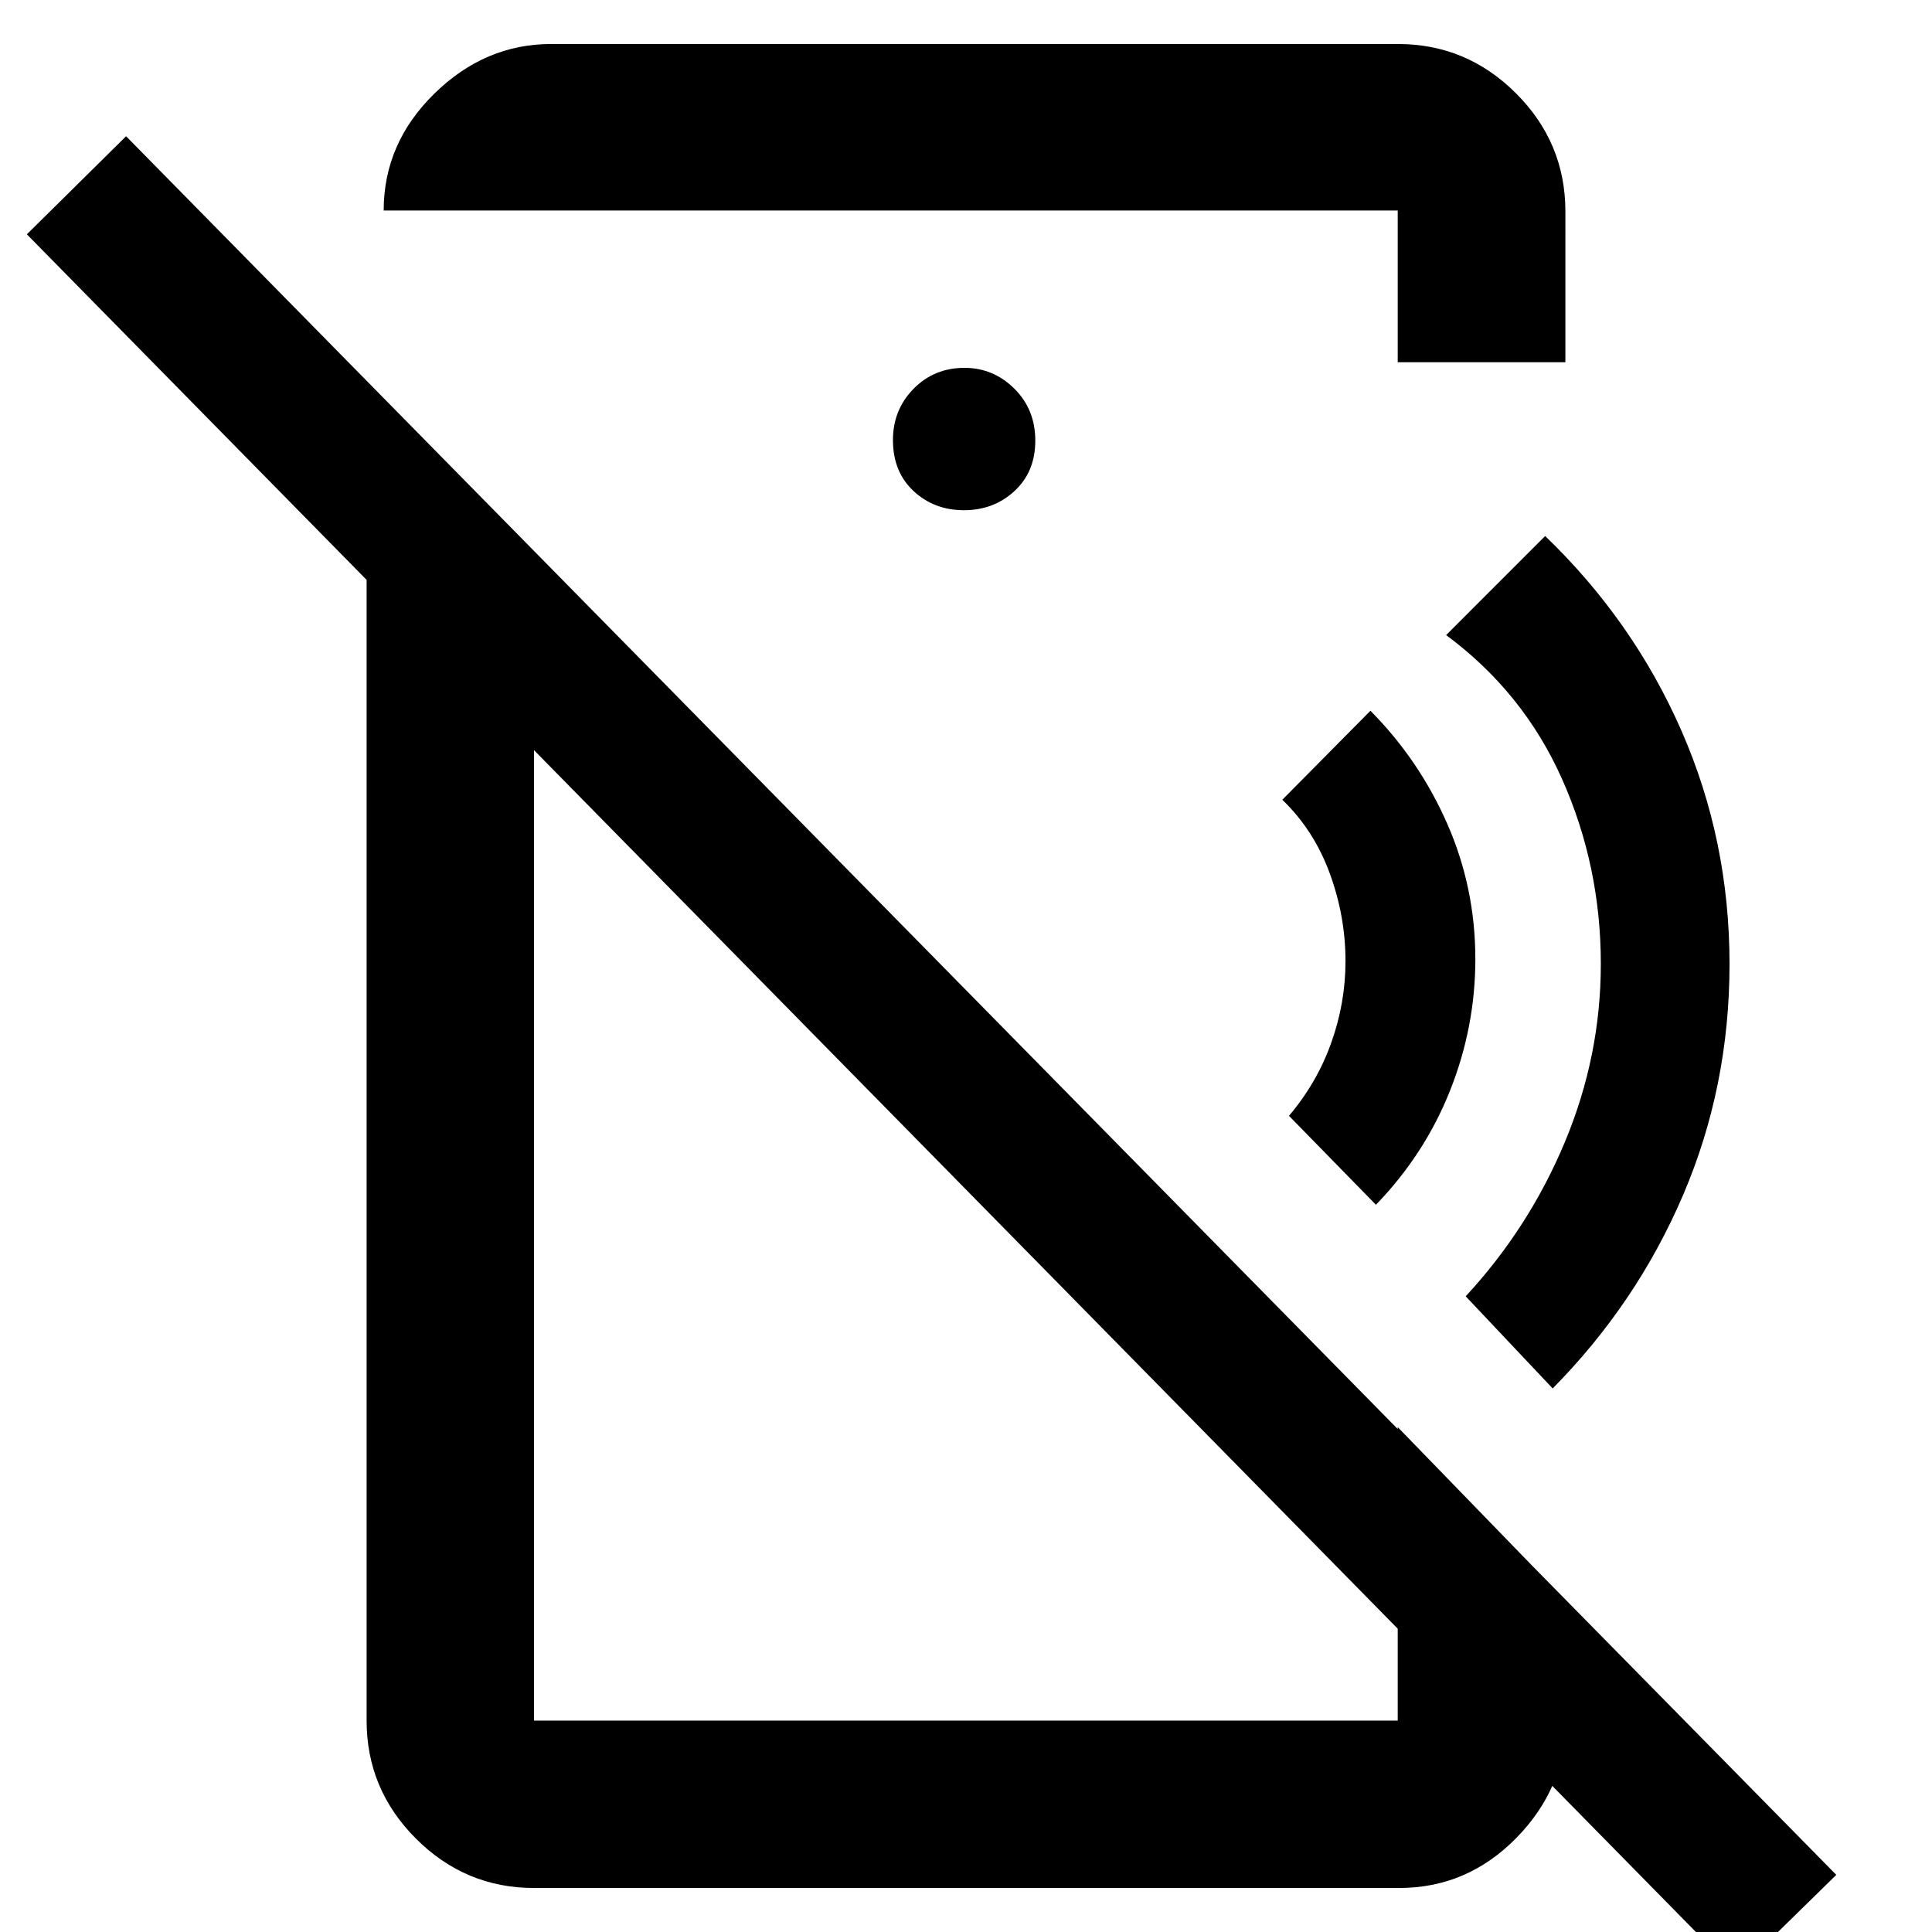 <svg xmlns="http://www.w3.org/2000/svg" height="48" viewBox="0 -960 960 960" width="48"><path d="m683.7-361.35-43.22-44.21q13.83-16.27 20.96-36.16 7.13-19.89 7.13-40.71 0-22.31-7.85-43.68t-23.54-36.5l43.78-44.22q24.26 24.48 38.19 56.21 13.94 31.73 13.94 67.19 0 33.73-12.57 65.34-12.56 31.61-36.82 56.74Zm87.82 91.26-43.22-45.78q31.57-34.16 49.35-76.84 17.79-42.68 17.79-88.29 0-48.6-19.22-91.8Q757-616 718.57-644.43l49.21-49.22q43.71 42.04 67.66 96.6 23.95 54.57 23.95 116.05 0 60.78-23 114.63-23 53.85-64.87 96.28ZM862.7 20.35 13.35-843.57l49.3-48.73L912.44-28.39 862.7 20.35ZM273.83-938.13h420.82q34.14 0 58.66 24.52 24.52 24.51 24.52 58.65V-780h-83.31v-75.39H190.65q0-33.41 25.16-58.07 25.15-24.67 58.02-24.67Zm205.14 231.65q14.82 0 25.14-9.54t10.32-25.04q0-15.51-10.43-25.84-10.43-10.32-24.75-10.32-15.11 0-25.33 10.44-10.22 10.43-10.22 25.43 0 15.79 10.22 25.33t25.05 9.54ZM265.35-21.87q-34.14 0-58.66-24.52-24.52-24.51-24.52-58.65v-665.18l83.18 84.74v580.44H694.8h-.28v-145.83L777.83-165v60.7q0 32.73-24.39 57.58t-58.22 24.85H265.35ZM431.7-395.26Zm82.34-128.65Z"/></svg>